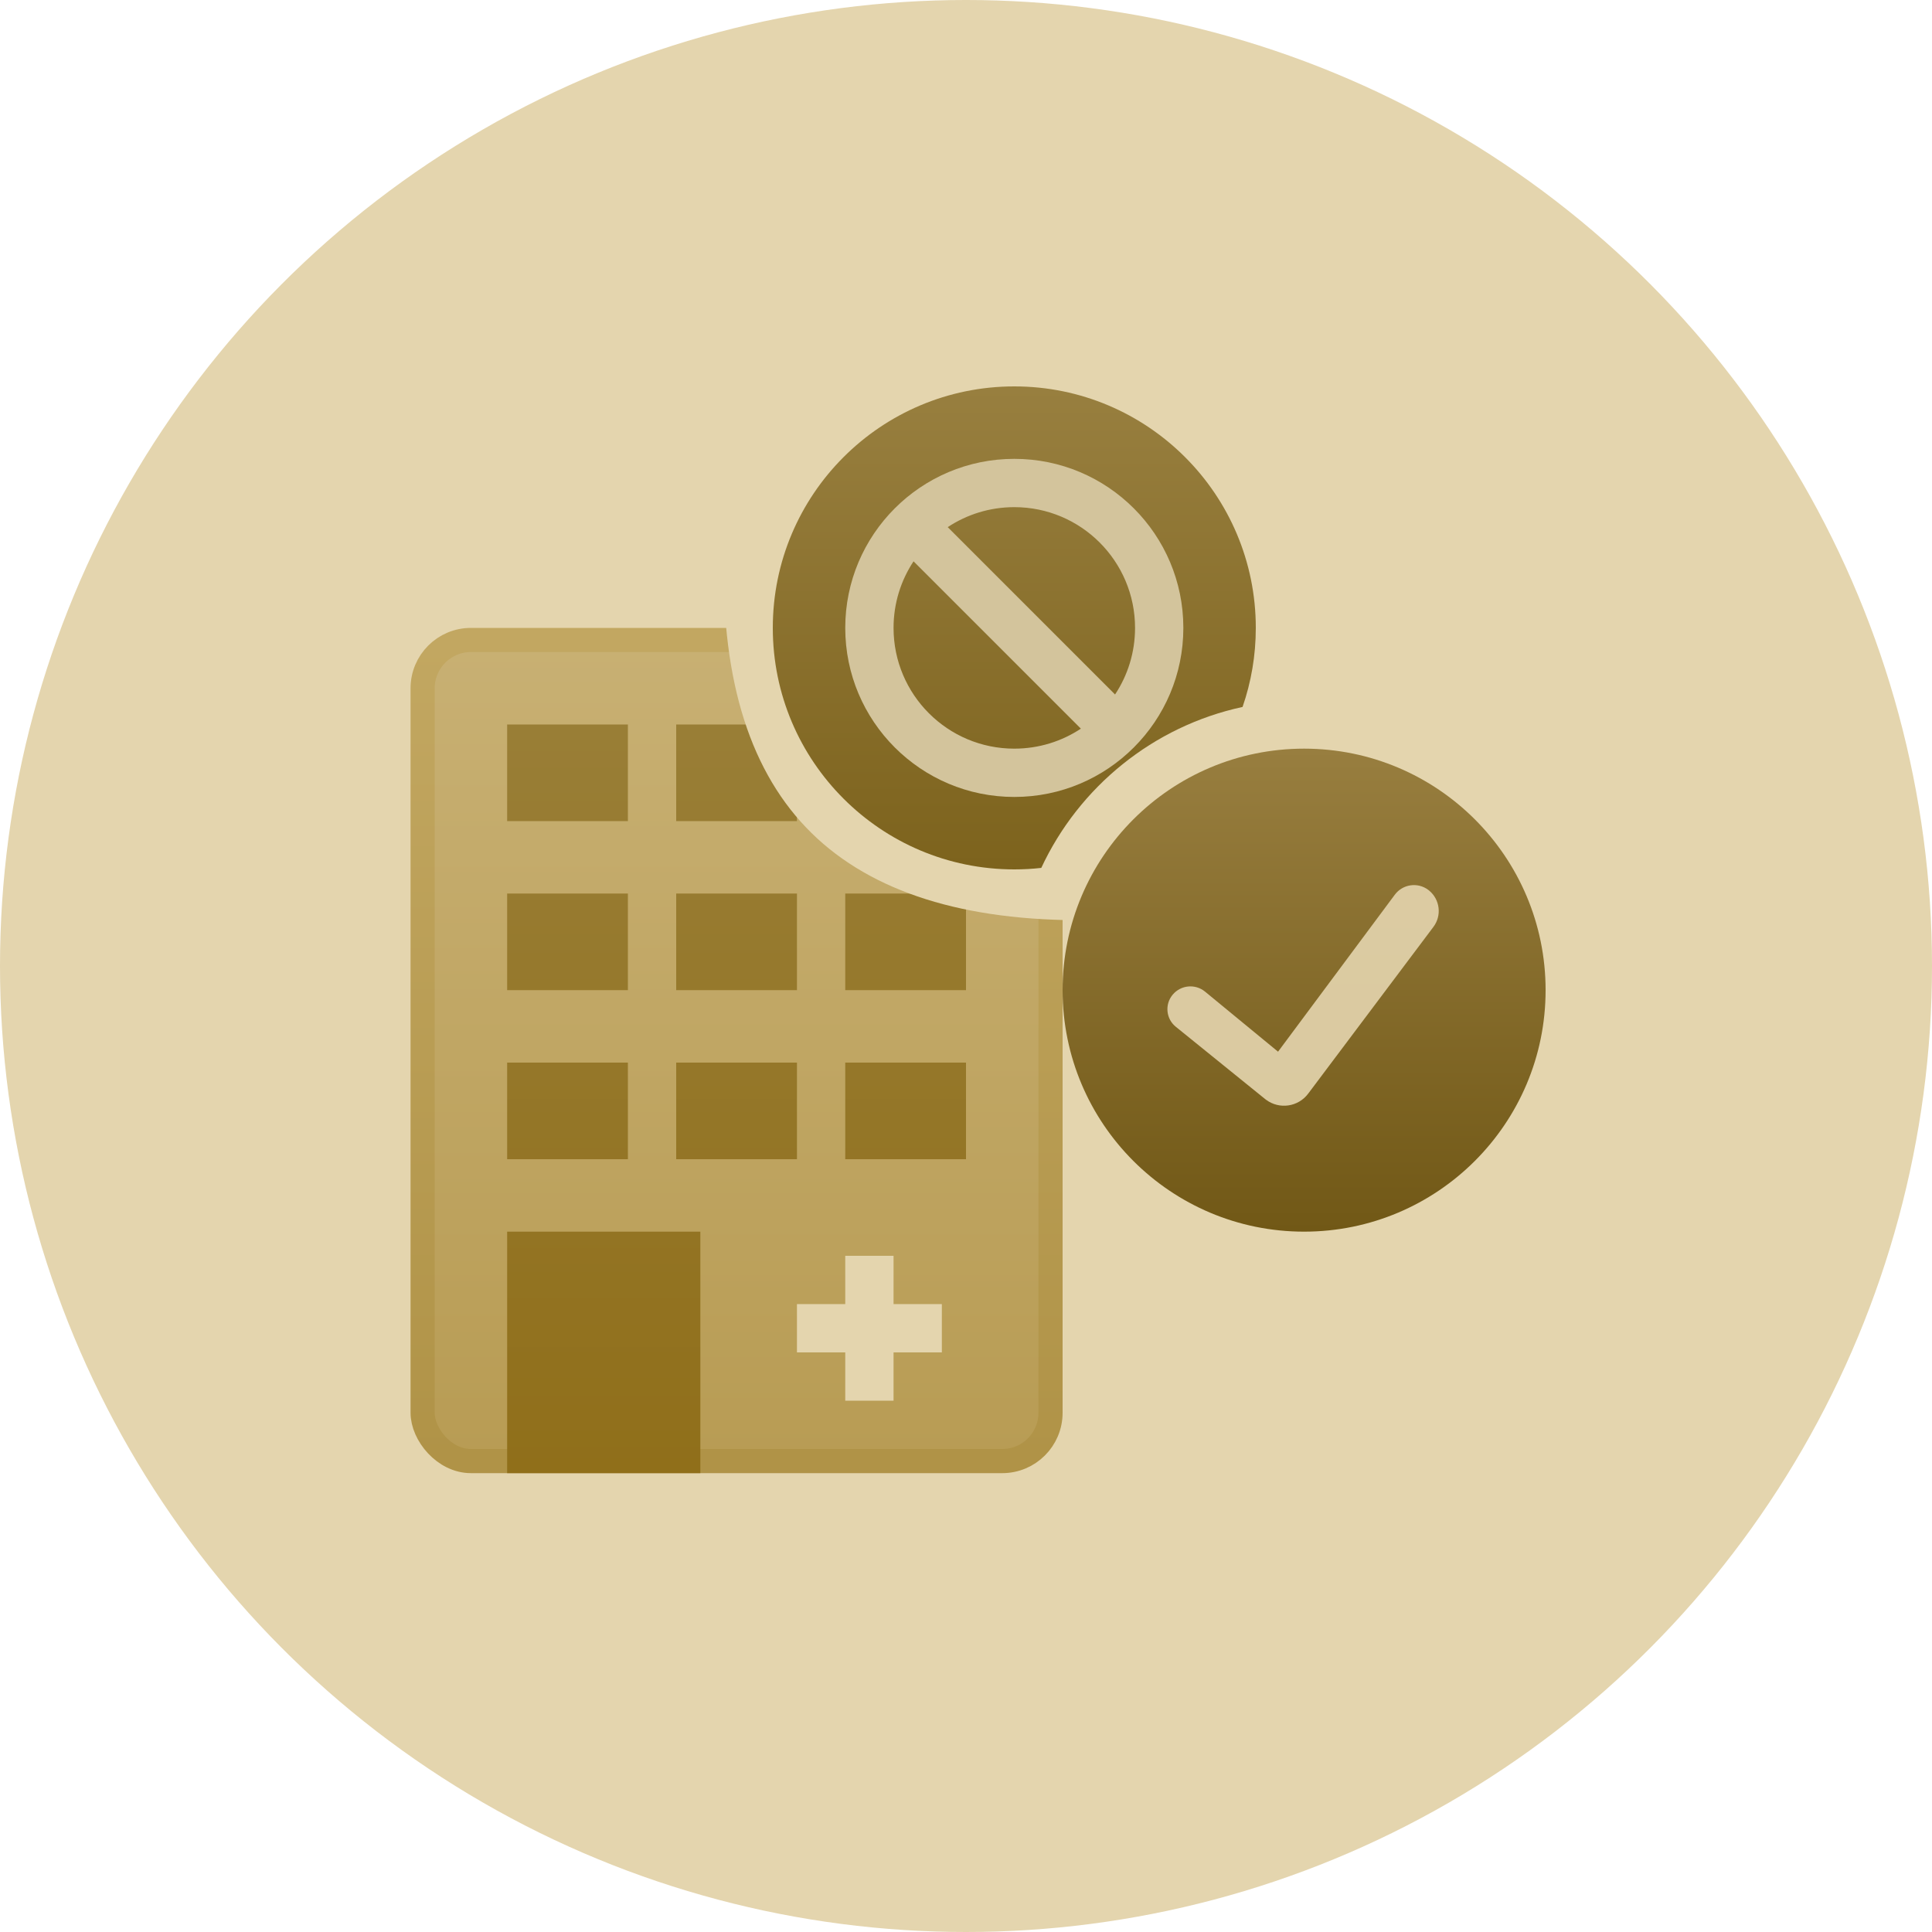 <?xml version="1.0" encoding="UTF-8"?>
<svg width="80px" height="80px" viewBox="0 0 80 80" version="1.1" xmlns="http://www.w3.org/2000/svg" xmlns:xlink="http://www.w3.org/1999/xlink">
    <title>icon-site-visit-results-overview</title>
    <defs>
        <linearGradient x1="50%" y1="0%" x2="50%" y2="100%" id="linearGradient-1">
            <stop stop-color="#C8B073" offset="0%"></stop>
            <stop stop-color="#B89C54" offset="100%"></stop>
        </linearGradient>
        <linearGradient x1="50%" y1="0%" x2="50%" y2="100%" id="linearGradient-2">
            <stop stop-color="#C2A761" offset="0%"></stop>
            <stop stop-color="#B09347" offset="100%"></stop>
        </linearGradient>
        <linearGradient x1="50%" y1="0%" x2="50%" y2="100%" id="linearGradient-3">
            <stop stop-color="#997E36" offset="0%"></stop>
            <stop stop-color="#906F1A" offset="100%"></stop>
        </linearGradient>
        <linearGradient x1="50%" y1="0%" x2="50%" y2="99.438%" id="linearGradient-4">
            <stop stop-color="#987F3F" offset="0%"></stop>
            <stop stop-color="#7D631D" offset="100%"></stop>
        </linearGradient>
        <linearGradient x1="50%" y1="0%" x2="50%" y2="100%" id="linearGradient-5">
            <stop stop-color="#987E3F" offset="0%"></stop>
            <stop stop-color="#715816" offset="100%"></stop>
        </linearGradient>
    </defs>
    <g id="Page-1-Icons" stroke="none" stroke-width="1" fill="none" fill-rule="evenodd">
        <g id="PECOS-2.0-Icons-Overview-v28" transform="translate(-2819, -2781)">
            <g id="SITE-VISIT-OVERVIEW" transform="translate(2803, 2423)">
                <g id="icon-site-visit-results-overview" transform="translate(16, 358)">
                    <circle id="brown-80x80-oval" fill="#E4D5AE" cx="40" cy="40" r="40"></circle>
                    <g id="building" transform="translate(17, 26)">
                        <rect id="Rectangle" stroke="url(#linearGradient-2)" fill="url(#linearGradient-1)" x="0.5" y="0.5" width="26" height="34" rx="2"></rect>
                        <path d="M20,26 L20,28 L22,28 L22,30 L20,30 L20,32 L18,32 L18,30 L16,30 L16,28 L18,28 L18,26 L20,26 Z" id="cross" fill="#E4D5AE"></path>
                        <path d="M12,25 L12,35 L4,35 L4,25 L12,25 Z M9,18 L9,22 L4,22 L4,18 L9,18 Z M16,18 L16,22 L11,22 L11,18 L16,18 Z M23,18 L23,22 L18,22 L18,18 L23,18 Z M9,11 L9,15 L4,15 L4,11 L9,11 Z M16,11 L16,15 L11,15 L11,11 L16,11 Z M23,11 L23,15 L18,15 L18,11 L23,11 Z M9,4 L9,8 L4,8 L4,4 L9,4 Z M16,4 L16,8 L11,8 L11,4 L16,4 Z M23,4 L23,8 L18,8 L18,4 L23,4 Z" id="Combined-Shape" fill="url(#linearGradient-3)"></path>
                    </g>
                    <path d="M30,25 L47,25 L47,38.03 C41.571,38.383 37.439,37.493 34.606,35.357 C31.773,33.222 30.237,29.769 30,25 Z" id="Rectangle" fill="#E4D5AE"></path>
                    <g id="Group-3" transform="translate(32, 16)">
                        <path d="M10,0 C15.523,0 20,4.477 20,10 C20,11.146 19.807,12.247 19.452,13.273 C15.747,14.073 12.679,16.584 11.117,19.938 C10.751,19.979 10.378,20 10,20 C4.477,20 0,15.523 0,10 C0,4.477 4.477,0 10,0 Z" id="Combined-Shape" fill="url(#linearGradient-4)"></path>
                        <path d="M10,3 C13.866,3 17,6.134 17,10 C17,13.866 13.866,17 10,17 C6.134,17 3,13.866 3,10 C3,6.134 6.134,3 10,3 Z M5,10 C5,12.761 7.239,15 10,15 C11.019,15 11.967,14.695 12.757,14.172 L5.828,7.243 C5.305,8.033 5,8.981 5,10 Z M10,5 C8.981,5 8.033,5.305 7.243,5.828 L14.172,12.757 C14.695,11.967 15,11.019 15,10 C15,7.239 12.761,5 10,5 Z" id="Combined-Shape" fill="#D3C49C"></path>
                    </g>
                    <g id="Group" transform="translate(44, 31)">
                        <circle id="Oval" fill="url(#linearGradient-5)" cx="10" cy="10" r="10"></circle>
                        <path d="M7.606,12.454 L11.519,12.484 L11.519,12.484 L11.186,4.39 C11.164,3.845 11.587,3.385 12.132,3.363 C12.15,3.362 12.168,3.362 12.186,3.362 C12.77,3.37 13.246,3.835 13.267,4.419 L13.582,13.05 C13.608,13.74 13.069,14.319 12.38,14.344 C12.365,14.345 12.35,14.345 12.335,14.345 L7.58,14.347 C7.063,14.348 6.643,13.928 6.643,13.411 C6.643,13.406 6.643,13.402 6.643,13.397 C6.65,12.871 7.081,12.45 7.606,12.454 Z" id="Rectangle" fill="#E4D5AE" opacity="0.9" transform="translate(10.13, 8.848) rotate(39) translate(-10.13, -8.848) "></path>
                    </g>
                </g>
            </g>
        </g>
    </g>
</svg>